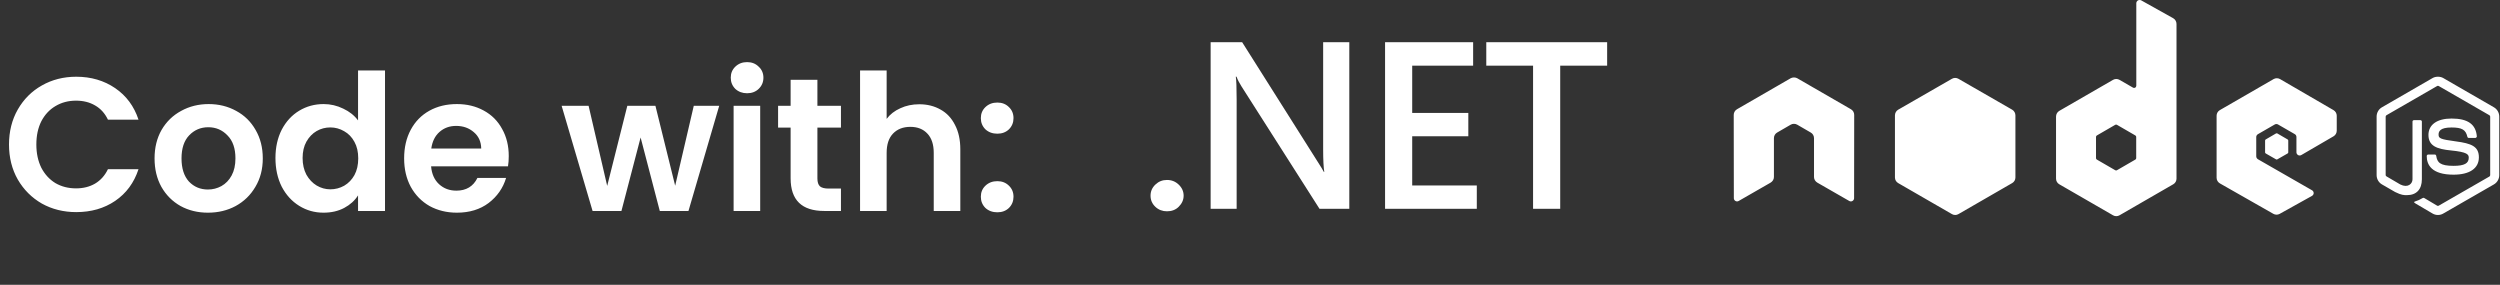 <svg width="237" height="27" viewBox="0 0 237 27" fill="none" xmlns="http://www.w3.org/2000/svg">
<rect x="0" y="0" width="237" height="27" fill="#333333" stroke="none"/>
<path d="M0.854 13.7C0.854 12.464 1.13 11.36 1.682 10.388C2.246 9.404 3.008 8.642 3.968 8.102C4.94 7.55 6.026 7.274 7.226 7.274C8.63 7.274 9.86 7.634 10.916 8.354C11.972 9.074 12.71 10.07 13.13 11.342H10.232C9.944 10.742 9.536 10.292 9.008 9.992C8.492 9.692 7.892 9.542 7.208 9.542C6.476 9.542 5.822 9.716 5.246 10.064C4.682 10.4 4.238 10.88 3.914 11.504C3.602 12.128 3.446 12.86 3.446 13.7C3.446 14.528 3.602 15.26 3.914 15.896C4.238 16.52 4.682 17.006 5.246 17.354C5.822 17.69 6.476 17.858 7.208 17.858C7.892 17.858 8.492 17.708 9.008 17.408C9.536 17.096 9.944 16.64 10.232 16.04H13.13C12.71 17.324 11.972 18.326 10.916 19.046C9.872 19.754 8.642 20.108 7.226 20.108C6.026 20.108 4.94 19.838 3.968 19.298C3.008 18.746 2.246 17.984 1.682 17.012C1.13 16.04 0.854 14.936 0.854 13.7ZM19.71 20.162C18.75 20.162 17.886 19.952 17.118 19.532C16.35 19.1 15.744 18.494 15.3 17.714C14.868 16.934 14.652 16.034 14.652 15.014C14.652 13.994 14.874 13.094 15.318 12.314C15.774 11.534 16.392 10.934 17.172 10.514C17.952 10.082 18.822 9.866 19.782 9.866C20.742 9.866 21.612 10.082 22.392 10.514C23.172 10.934 23.784 11.534 24.228 12.314C24.684 13.094 24.912 13.994 24.912 15.014C24.912 16.034 24.678 16.934 24.21 17.714C23.754 18.494 23.13 19.1 22.338 19.532C21.558 19.952 20.682 20.162 19.71 20.162ZM19.71 17.966C20.166 17.966 20.592 17.858 20.988 17.642C21.396 17.414 21.72 17.078 21.96 16.634C22.2 16.19 22.32 15.65 22.32 15.014C22.32 14.066 22.068 13.34 21.564 12.836C21.072 12.32 20.466 12.062 19.746 12.062C19.026 12.062 18.42 12.32 17.928 12.836C17.448 13.34 17.208 14.066 17.208 15.014C17.208 15.962 17.442 16.694 17.91 17.21C18.39 17.714 18.99 17.966 19.71 17.966ZM26.113 14.978C26.113 13.97 26.311 13.076 26.707 12.296C27.115 11.516 27.667 10.916 28.363 10.496C29.059 10.076 29.833 9.866 30.685 9.866C31.333 9.866 31.951 10.01 32.539 10.298C33.127 10.574 33.595 10.946 33.943 11.414V6.68H36.499V20H33.943V18.524C33.631 19.016 33.193 19.412 32.629 19.712C32.065 20.012 31.411 20.162 30.667 20.162C29.827 20.162 29.059 19.946 28.363 19.514C27.667 19.082 27.115 18.476 26.707 17.696C26.311 16.904 26.113 15.998 26.113 14.978ZM33.961 15.014C33.961 14.402 33.841 13.88 33.601 13.448C33.361 13.004 33.037 12.668 32.629 12.44C32.221 12.2 31.783 12.08 31.315 12.08C30.847 12.08 30.415 12.194 30.019 12.422C29.623 12.65 29.299 12.986 29.047 13.43C28.807 13.862 28.687 14.378 28.687 14.978C28.687 15.578 28.807 16.106 29.047 16.562C29.299 17.006 29.623 17.348 30.019 17.588C30.427 17.828 30.859 17.948 31.315 17.948C31.783 17.948 32.221 17.834 32.629 17.606C33.037 17.366 33.361 17.03 33.601 16.598C33.841 16.154 33.961 15.626 33.961 15.014ZM48.23 14.798C48.23 15.158 48.206 15.482 48.158 15.77H40.868C40.928 16.49 41.18 17.054 41.624 17.462C42.068 17.87 42.614 18.074 43.262 18.074C44.198 18.074 44.864 17.672 45.26 16.868H47.978C47.69 17.828 47.138 18.62 46.322 19.244C45.506 19.856 44.504 20.162 43.316 20.162C42.356 20.162 41.492 19.952 40.724 19.532C39.968 19.1 39.374 18.494 38.942 17.714C38.522 16.934 38.312 16.034 38.312 15.014C38.312 13.982 38.522 13.076 38.942 12.296C39.362 11.516 39.95 10.916 40.706 10.496C41.462 10.076 42.332 9.866 43.316 9.866C44.264 9.866 45.11 10.07 45.854 10.478C46.61 10.886 47.192 11.468 47.6 12.224C48.02 12.968 48.23 13.826 48.23 14.798ZM45.62 14.078C45.608 13.43 45.374 12.914 44.918 12.53C44.462 12.134 43.904 11.936 43.244 11.936C42.62 11.936 42.092 12.128 41.66 12.512C41.24 12.884 40.982 13.406 40.886 14.078H45.62ZM68.182 10.028L65.266 20H62.548L60.73 13.034L58.912 20H56.176L53.242 10.028H55.798L57.562 17.624L59.47 10.028H62.134L64.006 17.606L65.77 10.028H68.182ZM70.824 8.84C70.38 8.84 70.008 8.702 69.708 8.426C69.42 8.138 69.276 7.784 69.276 7.364C69.276 6.944 69.42 6.596 69.708 6.32C70.008 6.032 70.38 5.888 70.824 5.888C71.268 5.888 71.634 6.032 71.922 6.32C72.222 6.596 72.372 6.944 72.372 7.364C72.372 7.784 72.222 8.138 71.922 8.426C71.634 8.702 71.268 8.84 70.824 8.84ZM72.066 10.028V20H69.546V10.028H72.066ZM77.49 12.098V16.922C77.49 17.258 77.567 17.504 77.724 17.66C77.891 17.804 78.168 17.876 78.552 17.876H79.722V20H78.138C76.013 20 74.951 18.968 74.951 16.904V12.098H73.763V10.028H74.951V7.562H77.49V10.028H79.722V12.098H77.49ZM87.15 9.884C87.906 9.884 88.578 10.052 89.166 10.388C89.754 10.712 90.21 11.198 90.534 11.846C90.87 12.482 91.038 13.25 91.038 14.15V20H88.518V14.492C88.518 13.7 88.32 13.094 87.924 12.674C87.528 12.242 86.988 12.026 86.304 12.026C85.608 12.026 85.056 12.242 84.648 12.674C84.252 13.094 84.054 13.7 84.054 14.492V20H81.534V6.68H84.054V11.27C84.378 10.838 84.81 10.502 85.35 10.262C85.89 10.01 86.49 9.884 87.15 9.884ZM94.55 20.126C94.094 20.126 93.716 19.988 93.416 19.712C93.128 19.424 92.984 19.07 92.984 18.65C92.984 18.23 93.128 17.882 93.416 17.606C93.716 17.318 94.094 17.174 94.55 17.174C94.994 17.174 95.36 17.318 95.648 17.606C95.936 17.882 96.08 18.23 96.08 18.65C96.08 19.07 95.936 19.424 95.648 19.712C95.36 19.988 94.994 20.126 94.55 20.126ZM94.55 12.674C94.094 12.674 93.716 12.536 93.416 12.26C93.128 11.972 92.984 11.618 92.984 11.198C92.984 10.778 93.128 10.43 93.416 10.154C93.716 9.866 94.094 9.722 94.55 9.722C94.994 9.722 95.36 9.866 95.648 10.154C95.936 10.43 96.08 10.778 96.08 11.198C96.08 11.618 95.936 11.972 95.648 12.26C95.36 12.536 94.994 12.674 94.55 12.674Z" fill="white"/>
<path fill-rule="evenodd" clip-rule="evenodd" d="M125.087 19.792H127.901H127.914V4H125.435V14.168C125.435 15.167 125.475 15.887 125.542 16.3H125.502C125.408 16.127 125.221 15.794 124.912 15.327L117.756 4H114.768V19.792H117.234V9.437C117.234 8.331 117.207 7.598 117.153 7.265H117.22C117.341 7.585 117.502 7.891 117.689 8.184L125.087 19.792ZM109.528 19.605C109.823 19.885 110.198 20.031 110.627 20.031C111.069 20.031 111.444 19.898 111.739 19.605C112.047 19.298 112.208 18.952 112.208 18.552C112.208 18.139 112.047 17.793 111.739 17.499C111.431 17.206 111.069 17.06 110.627 17.06C110.198 17.06 109.836 17.206 109.528 17.499C109.22 17.793 109.072 18.139 109.072 18.552C109.072 18.965 109.22 19.312 109.528 19.605ZM140.001 19.792H131.304V4H139.653V6.225H133.877V10.703H139.197V12.915H133.877V17.579H140.001V19.792ZM147.908 6.225H152.357V4H140.9V6.225H145.335V19.792H147.908V6.225Z" fill="white"/>
<path fill-rule="evenodd" clip-rule="evenodd" d="M202.829 6.59567e-05C202.775 0 202.722 0.014 202.675 0.041C202.629 0.068 202.59 0.107 202.563 0.153C202.537 0.2 202.522 0.253 202.522 0.306V8.121C202.522 8.198 202.486 8.267 202.42 8.305C202.387 8.324 202.35 8.334 202.313 8.334C202.275 8.334 202.238 8.324 202.205 8.305L200.929 7.57C200.835 7.516 200.73 7.487 200.622 7.487C200.514 7.487 200.409 7.516 200.316 7.57L195.218 10.512C195.028 10.622 194.912 10.833 194.912 11.053V16.937C194.912 17.157 195.028 17.358 195.218 17.468L200.316 20.41C200.409 20.464 200.514 20.493 200.622 20.493C200.73 20.493 200.835 20.464 200.929 20.41L206.026 17.468C206.119 17.415 206.197 17.337 206.251 17.244C206.304 17.151 206.333 17.045 206.333 16.937V2.268C206.332 2.158 206.303 2.05 206.247 1.954C206.192 1.859 206.112 1.781 206.016 1.726L202.982 0.031C202.934 0.004 202.881 -0.001 202.829 6.59567e-05ZM170.037 7.345C169.94 7.349 169.849 7.366 169.761 7.416L164.664 10.358C164.57 10.412 164.493 10.489 164.439 10.583C164.385 10.676 164.357 10.782 164.357 10.89L164.368 18.786C164.368 18.896 164.424 18.998 164.521 19.052C164.567 19.08 164.62 19.094 164.674 19.094C164.728 19.094 164.781 19.08 164.827 19.052L167.851 17.315C168.043 17.201 168.168 17.003 168.168 16.784V13.096C168.168 12.876 168.283 12.674 168.474 12.565L169.761 11.819C169.854 11.765 169.96 11.737 170.068 11.738C170.173 11.738 170.281 11.764 170.374 11.819L171.661 12.565C171.755 12.618 171.832 12.696 171.886 12.789C171.94 12.883 171.968 12.989 171.968 13.096V16.784C171.968 17.003 172.094 17.203 172.285 17.315L175.308 19.052C175.355 19.08 175.408 19.094 175.462 19.094C175.516 19.094 175.569 19.08 175.615 19.052C175.661 19.025 175.7 18.986 175.727 18.939C175.754 18.893 175.768 18.84 175.768 18.786L175.778 10.89C175.779 10.782 175.751 10.676 175.697 10.582C175.643 10.489 175.565 10.412 175.472 10.358L170.374 7.416C170.288 7.366 170.196 7.349 170.098 7.345H170.037ZM215.843 7.416C215.737 7.416 215.632 7.443 215.537 7.498L210.439 10.44C210.346 10.494 210.268 10.571 210.214 10.665C210.161 10.758 210.132 10.864 210.133 10.971V16.855C210.133 17.077 210.257 17.277 210.449 17.387L215.506 20.267C215.693 20.374 215.921 20.382 216.109 20.277L219.173 18.572C219.271 18.517 219.336 18.417 219.337 18.306C219.337 18.252 219.323 18.199 219.296 18.152C219.269 18.105 219.23 18.067 219.183 18.04L214.055 15.098C213.959 15.043 213.892 14.933 213.892 14.822V12.984C213.892 12.874 213.96 12.773 214.055 12.718L215.649 11.799C215.695 11.772 215.748 11.758 215.802 11.758C215.856 11.758 215.909 11.772 215.955 11.799L217.549 12.718C217.596 12.745 217.634 12.784 217.661 12.83C217.688 12.877 217.702 12.93 217.702 12.984V14.434C217.702 14.488 217.716 14.541 217.743 14.588C217.77 14.634 217.809 14.673 217.855 14.7C217.951 14.755 218.067 14.755 218.162 14.7L221.216 12.923C221.31 12.869 221.387 12.791 221.441 12.698C221.494 12.605 221.523 12.499 221.523 12.391V10.972C221.523 10.752 221.406 10.55 221.216 10.44L216.15 7.498C216.056 7.444 215.951 7.416 215.843 7.416ZM200.602 11.809C200.628 11.809 200.659 11.816 200.683 11.829L202.43 12.841C202.478 12.868 202.512 12.919 202.512 12.973V14.996C202.512 15.051 202.478 15.101 202.43 15.129L200.683 16.14C200.66 16.154 200.634 16.161 200.607 16.161C200.58 16.161 200.553 16.154 200.53 16.14L198.783 15.129C198.736 15.101 198.702 15.051 198.702 14.996V12.973C198.702 12.919 198.736 12.868 198.783 12.841L200.53 11.829C200.552 11.816 200.576 11.809 200.602 11.809L200.602 11.809ZM230.615 7.396C230.767 7.31 230.939 7.273 231.115 7.273L231.116 7.273C231.292 7.273 231.465 7.31 231.616 7.396L236.428 10.175C236.739 10.355 236.928 10.693 236.928 11.053V16.6C236.928 16.96 236.739 17.298 236.428 17.479L231.616 20.247C231.464 20.335 231.291 20.381 231.116 20.38C230.94 20.381 230.767 20.335 230.615 20.247L229.001 19.297C228.762 19.163 228.881 19.12 228.96 19.093C229.28 18.982 229.344 18.959 229.685 18.766C229.704 18.756 229.725 18.75 229.747 18.75C229.768 18.75 229.789 18.756 229.808 18.766L231.044 19.501C231.089 19.526 231.146 19.526 231.187 19.501L235.998 16.733C236.043 16.707 236.07 16.653 236.07 16.6V11.053C236.07 10.999 236.034 10.948 235.988 10.92L231.187 8.152C231.165 8.139 231.141 8.133 231.115 8.133C231.09 8.133 231.066 8.139 231.044 8.152L226.243 10.92C226.196 10.947 226.161 11 226.161 11.053V16.6C226.161 16.653 226.197 16.698 226.243 16.723L227.55 17.489C228.265 17.846 228.705 17.421 228.705 16.998V11.523C228.705 11.445 228.77 11.39 228.848 11.39H229.45C229.526 11.39 229.593 11.445 229.593 11.523V16.998C229.593 17.952 229.077 18.5 228.173 18.5L228.161 18.5C227.889 18.5 227.661 18.5 227.06 18.204L225.804 17.479C225.492 17.299 225.303 16.96 225.303 16.6V11.053C225.303 10.693 225.492 10.354 225.804 10.174L230.615 7.396ZM230.217 12.79C230.217 11.82 231.033 11.237 232.403 11.237C233.943 11.237 234.707 11.776 234.804 12.923C234.807 12.962 234.789 12.995 234.763 13.025C234.736 13.052 234.699 13.076 234.661 13.076H234.038C233.973 13.076 233.918 13.026 233.905 12.963C233.755 12.298 233.39 12.085 232.403 12.085C231.298 12.085 231.177 12.471 231.177 12.759C231.177 13.109 231.319 13.205 232.812 13.403C234.289 13.598 234.998 13.877 234.998 14.915C234.998 15.962 234.12 16.559 232.597 16.559C230.494 16.559 230.054 15.602 230.054 14.792C230.054 14.715 230.12 14.649 230.197 14.649H230.82C230.889 14.649 230.942 14.704 230.953 14.772C231.046 15.404 231.326 15.722 232.597 15.722C233.609 15.722 234.038 15.493 234.038 14.955C234.038 14.646 233.915 14.415 232.342 14.261C231.027 14.131 230.217 13.842 230.217 12.79ZM185.045 7.468C185.14 7.413 185.245 7.386 185.351 7.386C185.459 7.386 185.565 7.414 185.658 7.468L190.755 10.399C190.946 10.509 191.062 10.721 191.062 10.941V16.825C191.062 16.933 191.034 17.038 190.98 17.132C190.926 17.225 190.849 17.302 190.755 17.356L185.658 20.298C185.565 20.352 185.459 20.381 185.351 20.381C185.244 20.381 185.138 20.352 185.045 20.298L179.947 17.356C179.757 17.246 179.641 17.045 179.641 16.825V10.941C179.641 10.721 179.757 10.509 179.947 10.399L185.045 7.468ZM215.773 12.647C215.791 12.637 215.814 12.637 215.834 12.637L215.837 12.637C215.856 12.637 215.868 12.636 215.885 12.647L216.866 13.219C216.884 13.229 216.899 13.244 216.91 13.262C216.921 13.28 216.927 13.3 216.927 13.321V14.445C216.927 14.466 216.921 14.486 216.91 14.504C216.899 14.522 216.884 14.537 216.866 14.547L215.885 15.109C215.849 15.13 215.81 15.13 215.773 15.109L214.792 14.547C214.755 14.526 214.731 14.487 214.731 14.445V13.321C214.731 13.3 214.737 13.28 214.748 13.262C214.759 13.244 214.774 13.229 214.792 13.219L215.773 12.647Z" fill="white"/>
</svg>
